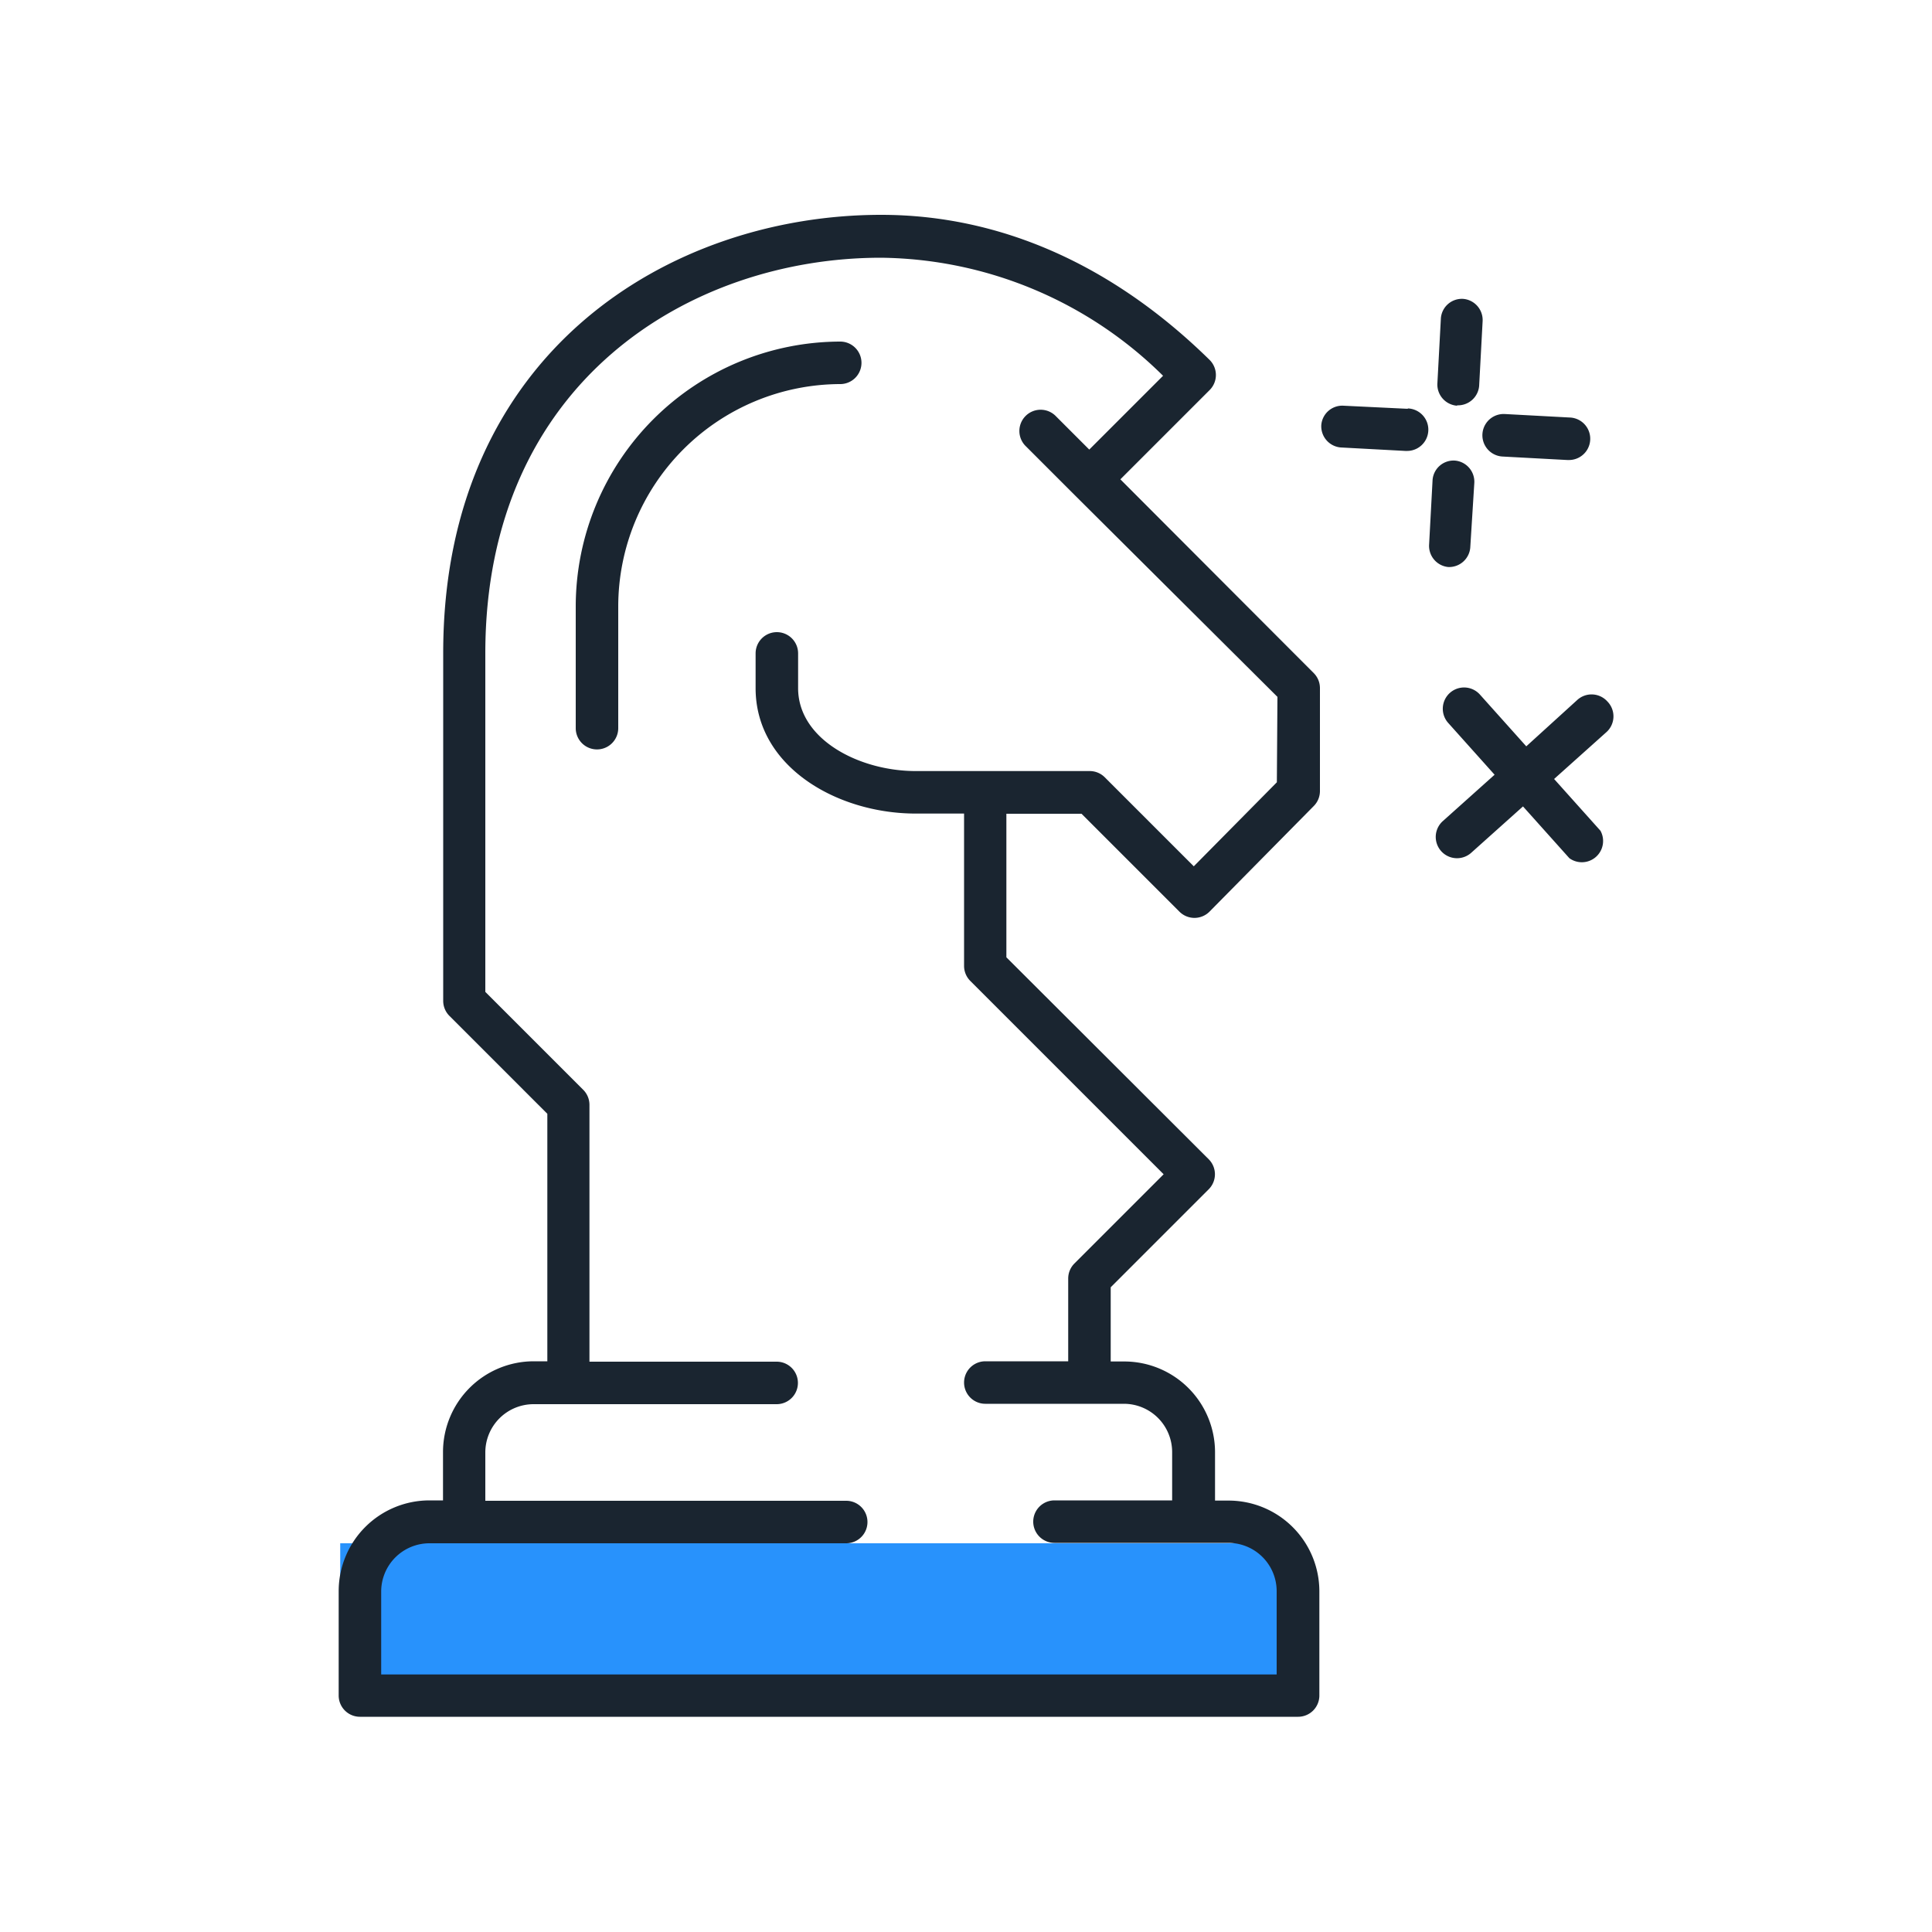<svg id="outline" xmlns="http://www.w3.org/2000/svg" viewBox="0 0 100 100"><defs><style>.cls-1{fill:#2892fc;}.cls-2{fill:#1a2530;}</style></defs><title></title><rect id="_Rectangle_" data-name="&lt;Rectangle&gt;" class="cls-1" x="17.61" y="79.88" width="49.56" height="7.87"/><path id="_Compound_Path_" data-name="&lt;Compound Path&gt;" class="cls-2" d="M44.59,18.78a1.1,1.1,0,0,1-1.1,1.1A11.52,11.52,0,0,0,32,31.39v6.3a1.1,1.1,0,1,1-2.2,0v-6.3A13.72,13.72,0,0,1,43.49,17.68,1.1,1.1,0,0,1,44.59,18.78ZM68,34.84a1.1,1.1,0,0,1,.32.78v5.33a1.1,1.1,0,0,1-.32.77l-5.39,5.46a1.1,1.1,0,0,1-.78.33h0a1.1,1.1,0,0,1-.78-.32l-5.07-5.07H52.09v7.43L62.56,60a1.1,1.1,0,0,1,0,1.56l-5.07,5.07v3.84h.7a4.7,4.7,0,0,1,4.7,4.7v2.5h.7a4.7,4.7,0,0,1,4.7,4.7v5.39a1.1,1.1,0,0,1-1.1,1.1H18.63a1.1,1.1,0,0,1-1.1-1.1V82.36a4.7,4.7,0,0,1,4.7-4.7h.7v-2.5a4.7,4.7,0,0,1,4.7-4.7h.7V57.65l-5.07-5.07a1.1,1.1,0,0,1-.32-.78v-18c0-15.58,11.75-22.68,22.67-22.68,6.18,0,12,2.6,17,7.51a1.1,1.1,0,0,1,0,1.56l-4.62,4.62Zm-1.88,1.23L55.61,25.61h0l-2.5-2.5a1.1,1.1,0,1,1,1.55-1.56l1.72,1.72,3.82-3.82A21.07,21.07,0,0,0,45.6,13.34c-9.86,0-20.48,6.41-20.48,20.48V51.34l5.07,5.07a1.1,1.1,0,0,1,.32.78V70.48h9.69a1.1,1.1,0,0,1,0,2.2H27.62a2.5,2.5,0,0,0-2.5,2.5v2.5H43.8a1.1,1.1,0,0,1,0,2.2H22.23a2.5,2.5,0,0,0-2.5,2.5v4.29H66.08V82.36a2.5,2.5,0,0,0-2.5-2.5h-9a1.1,1.1,0,0,1,0-2.2h6.09v-2.5a2.5,2.5,0,0,0-2.5-2.5H51a1.1,1.1,0,0,1,0-2.2h4.29V66.18a1.1,1.1,0,0,1,.32-.78l4.62-4.62-10-10A1.1,1.1,0,0,1,49.9,50V42.11H47.4c-4.08,0-8.29-2.43-8.29-6.49v-1.8a1.1,1.1,0,1,1,2.2,0v1.8c0,2.65,3.16,4.29,6.09,4.29h9a1.1,1.1,0,0,1,.78.32l4.61,4.61,4.3-4.35ZM75,29.35a1.1,1.1,0,0,0,1.1-1L76.31,25a1.1,1.1,0,0,0-1-1.16,1.09,1.09,0,0,0-1.16,1l-.18,3.35a1.1,1.1,0,0,0,1,1.16Zm.4-8.37h.06a1.1,1.1,0,0,0,1.1-1l.18-3.35a1.1,1.1,0,0,0-1-1.16,1.09,1.09,0,0,0-1.16,1l-.18,3.35A1.1,1.1,0,0,0,75.43,21Zm-2.53.18L69.55,21a1.09,1.09,0,0,0-1.16,1,1.1,1.1,0,0,0,1,1.16l3.35.18h.06a1.1,1.1,0,0,0,.06-2.2Zm4.9,2.47,3.35.18h.06a1.1,1.1,0,0,0,.06-2.2l-3.35-.18a1.1,1.1,0,1,0-.12,2.2ZM83.2,36.31a1.1,1.1,0,0,0-1.55-.09L79,38.63l-2.4-2.68a1.1,1.1,0,0,0-1.64,1.47l2.4,2.68-2.68,2.4a1.1,1.1,0,1,0,1.47,1.64l2.68-2.4,2.4,2.68A1.1,1.1,0,0,0,82.84,43l-2.4-2.68,2.68-2.4A1.1,1.1,0,0,0,83.2,36.31Z"/></svg>